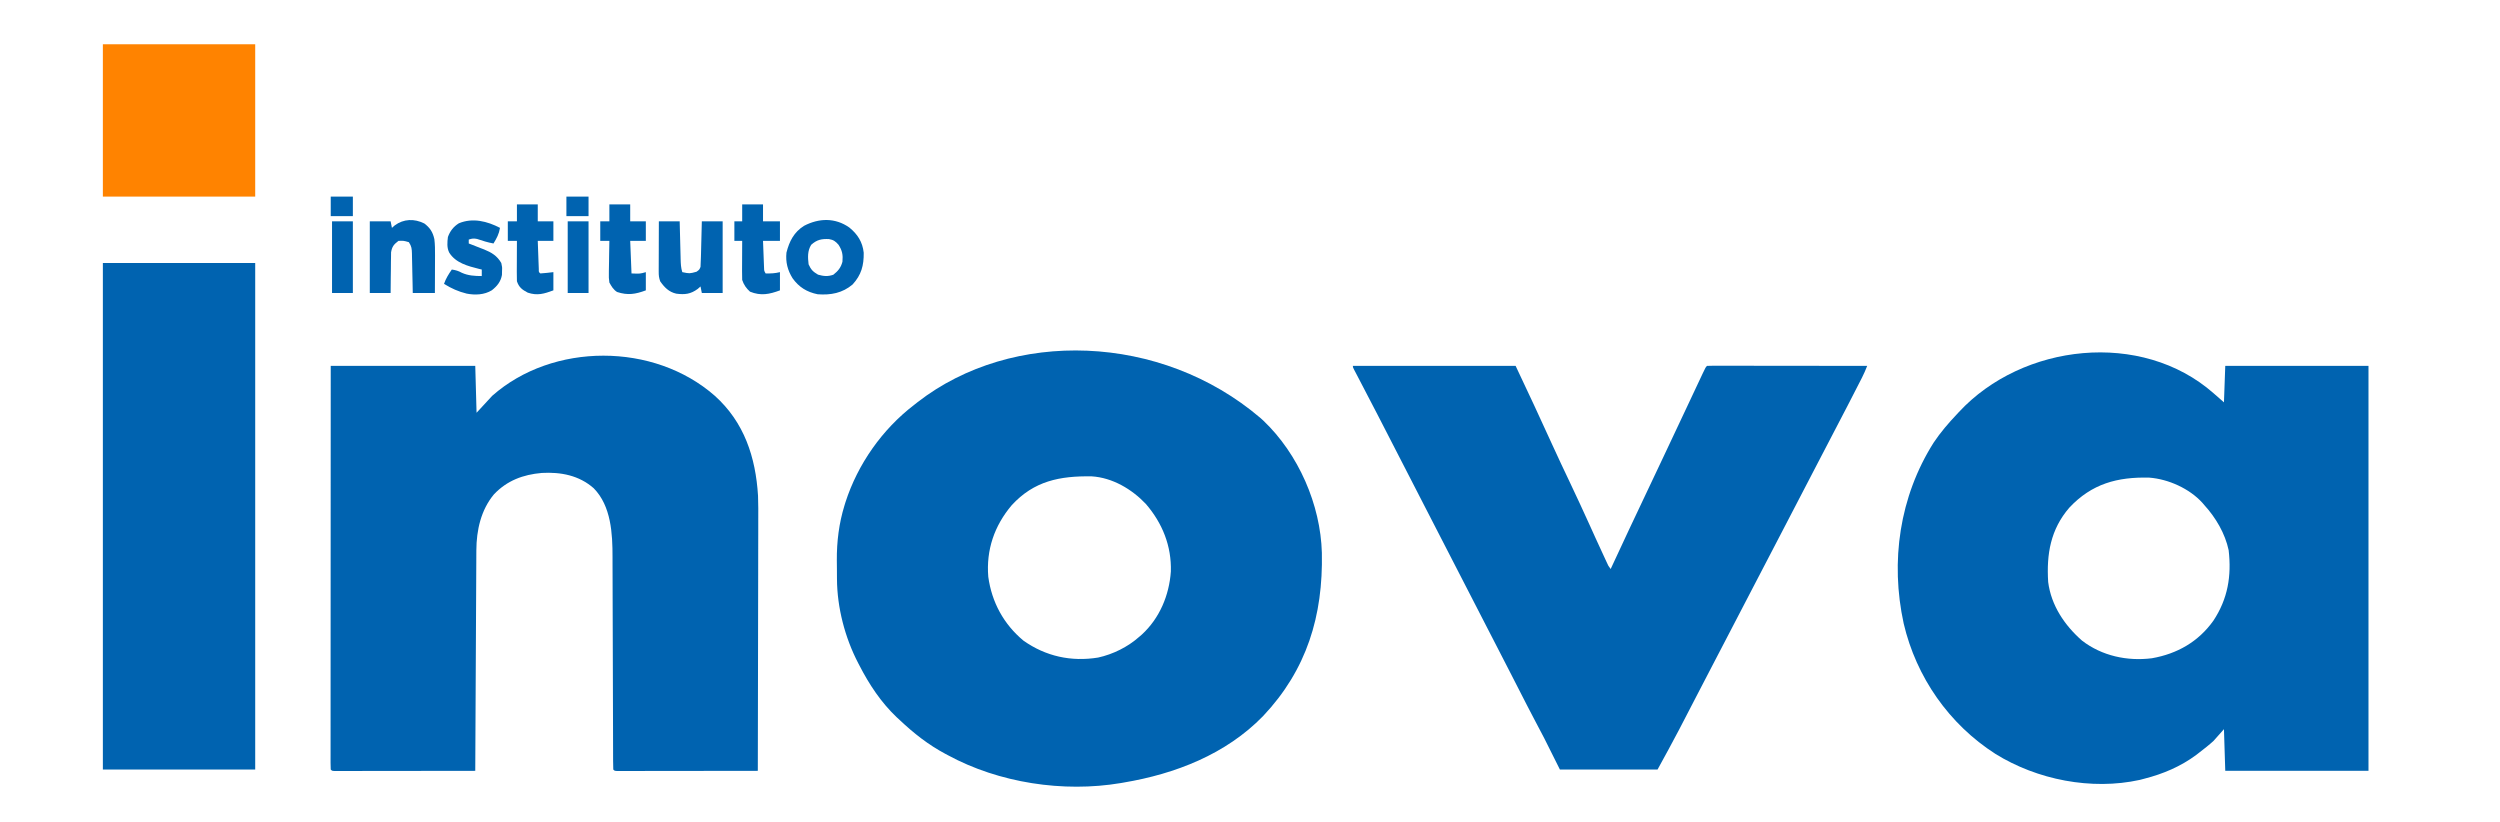<?xml version="1.0" encoding="UTF-8"?>
<svg version="1.1" xmlns="http://www.w3.org/2000/svg" width="1920" height="631">
<path d="M0 0 C2.64 2.31 5.28 4.62 8 7 C8.33 -2.24 8.66 -11.48 9 -21 C45.3 -21 81.6 -21 119 -21 C119 81.63 119 184.26 119 290 C82.7 290 46.4 290 9 290 C8.67 279.44 8.34 268.88 8 258 C5.36 260.97 2.72 263.94 0 267 C-3.506 270.216 -7.224 273.108 -11 276 C-11.78 276.607 -12.56 277.214 -13.363 277.84 C-25.239 286.642 -38.745 292.367 -53 296 C-54.812 296.48 -54.812 296.48 -56.66 296.969 C-93.765 305.122 -135.463 296.89 -167.5 277 C-203.138 254.187 -228.332 218.027 -237.969 176.859 C-248.353 129.208 -241.192 79.423 -215 38 C-209.719 30.073 -203.542 22.902 -197 16 C-196.313 15.256 -196.313 15.256 -195.611 14.497 C-146.69 -38.275 -55.332 -48.676 0 0 Z M-110.75 87.875 C-125.189 104.602 -128.354 123.578 -127 145 C-124.699 162.981 -114.383 178.271 -101 190 C-85.734 201.75 -66.263 205.936 -47.336 203.535 C-27.92 200.138 -11.652 190.865 -0.138 174.722 C10.979 157.898 13.894 140.429 11.602 120.543 C8.912 107.775 1.708 95.543 -7 86 C-7.793 85.07 -7.793 85.07 -8.602 84.121 C-18.498 73.225 -34.687 65.928 -49.349 64.823 C-73.834 64.204 -93.486 69.487 -110.75 87.875 Z " fill="#0063B0" transform="translate(1700,302)"/>
<path d="M0 0 C0.749 0.675 1.498 1.351 2.27 2.047 C29.208 27.723 46.203 66.54 47.196 103.606 C48.179 151.871 35.687 193.366 2 229 C-26.525 258.292 -65.361 273.342 -105 280 C-105.757 280.133 -106.514 280.266 -107.294 280.402 C-151.351 287.834 -200.838 280.278 -240 259 C-240.908 258.519 -240.908 258.519 -241.834 258.028 C-254.974 251.049 -266.199 242.2 -277 232 C-277.798 231.267 -278.596 230.533 -279.418 229.777 C-291.437 218.332 -300.447 204.687 -308 190 C-308.318 189.394 -308.636 188.787 -308.964 188.163 C-319.067 168.711 -325.072 145.693 -325.203 123.758 C-325.209 122.991 -325.215 122.223 -325.22 121.433 C-325.23 119.814 -325.236 118.196 -325.24 116.577 C-325.25 114.166 -325.281 111.755 -325.312 109.344 C-325.411 95.003 -323.679 80.93 -319.438 67.188 C-319.188 66.373 -318.938 65.558 -318.681 64.718 C-309.253 35.449 -290.399 8.682 -266 -10 C-265.065 -10.739 -264.131 -11.477 -263.168 -12.238 C-190.524 -68.545 -76.361 -65.133 0 0 Z M-191 67 C-204.397 82.849 -210.699 101.406 -209 122 C-206.321 141.494 -197.175 158.367 -182 171 C-164.879 183.098 -145.279 187.37 -124.625 184 C-113.171 181.48 -101.773 175.834 -93 168 C-92.362 167.453 -91.724 166.907 -91.066 166.344 C-77.399 153.768 -70.068 136.194 -68.781 117.887 C-68.208 98.311 -75.281 80.761 -88 66 C-98.801 54.632 -113.62 45.836 -129.58 44.839 C-154.098 44.463 -173.892 48.36 -191 67 Z " fill="#0063B0" transform="translate(968,321)"/>
<path d="M0 0 C22.572 20.297 31.35 47.109 33.169 76.748 C33.414 83.212 33.378 89.675 33.341 96.142 C33.34 98.254 33.34 100.365 33.342 102.477 C33.343 108.132 33.325 113.788 33.304 119.443 C33.285 125.382 33.284 131.321 33.28 137.26 C33.271 148.472 33.246 159.684 33.216 170.896 C33.182 183.675 33.166 196.454 33.151 209.233 C33.12 235.489 33.067 261.744 33 288 C18.675 288.023 4.35 288.041 -9.975 288.052 C-16.626 288.057 -23.277 288.064 -29.927 288.075 C-36.34 288.086 -42.753 288.092 -49.165 288.095 C-51.618 288.097 -54.07 288.1 -56.523 288.106 C-59.945 288.113 -63.367 288.114 -66.789 288.114 C-67.814 288.117 -68.839 288.121 -69.895 288.124 C-70.822 288.123 -71.749 288.122 -72.704 288.12 C-73.514 288.121 -74.324 288.122 -75.159 288.123 C-77 288 -77 288 -78 287 C-78.103 284.735 -78.134 282.466 -78.138 280.199 C-78.141 279.479 -78.144 278.759 -78.147 278.017 C-78.155 275.586 -78.156 273.156 -78.158 270.725 C-78.162 268.989 -78.168 267.252 -78.173 265.516 C-78.184 261.765 -78.193 258.015 -78.199 254.264 C-78.21 248.319 -78.23 242.375 -78.252 236.431 C-78.314 219.522 -78.368 202.613 -78.401 185.705 C-78.42 176.375 -78.449 167.045 -78.489 157.716 C-78.51 152.783 -78.526 147.85 -78.528 142.917 C-78.53 138.261 -78.546 133.606 -78.573 128.95 C-78.58 127.255 -78.582 125.559 -78.578 123.863 C-78.548 105.836 -79.629 84.636 -93 71 C-104.215 61.07 -118.297 58.402 -132.918 59.219 C-147.306 60.495 -159.544 65.04 -169.625 75.625 C-179.654 87.669 -183.082 103.204 -183.158 118.561 C-183.163 119.29 -183.168 120.019 -183.173 120.77 C-183.188 123.194 -183.197 125.618 -183.205 128.043 C-183.215 129.788 -183.225 131.532 -183.235 133.277 C-183.262 138.002 -183.283 142.727 -183.303 147.451 C-183.325 152.393 -183.353 157.335 -183.379 162.277 C-183.429 171.631 -183.474 180.984 -183.517 190.337 C-183.567 200.987 -183.622 211.638 -183.677 222.288 C-183.791 244.192 -183.898 266.096 -184 288 C-198.325 288.023 -212.65 288.041 -226.975 288.052 C-233.626 288.057 -240.277 288.064 -246.927 288.075 C-253.34 288.086 -259.753 288.092 -266.165 288.095 C-268.618 288.097 -271.07 288.1 -273.523 288.106 C-276.945 288.113 -280.367 288.114 -283.789 288.114 C-285.326 288.119 -285.326 288.119 -286.895 288.124 C-287.822 288.123 -288.749 288.122 -289.704 288.12 C-290.514 288.121 -291.324 288.122 -292.159 288.123 C-294 288 -294 288 -295 287 C-295.097 285.348 -295.124 283.691 -295.123 282.036 C-295.125 280.954 -295.127 279.872 -295.129 278.757 C-295.126 277.554 -295.123 276.351 -295.12 275.111 C-295.121 273.844 -295.122 272.577 -295.123 271.272 C-295.125 267.74 -295.121 264.208 -295.116 260.676 C-295.112 256.873 -295.113 253.07 -295.114 249.267 C-295.114 242.672 -295.111 236.078 -295.106 229.484 C-295.098 219.949 -295.095 210.415 -295.094 200.88 C-295.092 185.413 -295.085 169.946 -295.075 154.478 C-295.066 139.449 -295.059 124.42 -295.055 109.391 C-295.055 108.466 -295.054 107.54 -295.054 106.586 C-295.053 101.942 -295.052 97.299 -295.05 92.655 C-295.04 54.103 -295.022 15.552 -295 -23 C-258.37 -23 -221.74 -23 -184 -23 C-183.505 -5.18 -183.505 -5.18 -183 13 C-179.04 8.71 -175.08 4.42 -171 0 C-124.462 -41.127 -46.749 -41.108 0 0 Z " fill="#0063B0" transform="translate(549,304)"/>
<path d="M0 0 C41.25 0 82.5 0 125 0 C134.532 20.186 143.996 40.326 153.188 60.656 C157.536 70.245 162.058 79.751 166.574 89.262 C171.84 100.358 176.999 111.497 182.062 122.688 C182.375 123.378 182.687 124.068 183.009 124.78 C183.316 125.457 183.622 126.134 183.938 126.832 C184.535 128.152 185.133 129.473 185.73 130.793 C186.157 131.736 186.157 131.736 186.593 132.698 C188.986 137.981 191.411 143.249 193.875 148.5 C194.191 149.176 194.507 149.853 194.832 150.55 C196.105 153.479 196.105 153.479 198 156 C198.3 155.351 198.599 154.702 198.908 154.033 C207.671 135.059 216.588 116.161 225.547 97.28 C229.583 88.775 233.606 80.263 237.625 71.75 C237.972 71.014 238.32 70.278 238.678 69.52 C243.617 59.06 248.546 48.595 253.469 38.128 C255.437 33.945 257.406 29.762 259.375 25.579 C260.768 22.62 262.16 19.66 263.55 16.699 C264.844 13.944 266.14 11.191 267.438 8.438 C267.797 7.67 268.157 6.902 268.527 6.111 C270.886 1.114 270.886 1.114 272 0 C273.594 -0.096 275.193 -0.122 276.79 -0.12 C277.826 -0.122 278.862 -0.123 279.93 -0.124 C281.65 -0.119 281.65 -0.119 283.405 -0.114 C284.604 -0.114 285.804 -0.114 287.04 -0.114 C290.34 -0.113 293.639 -0.108 296.939 -0.101 C300.383 -0.095 303.828 -0.095 307.273 -0.093 C313.8 -0.09 320.327 -0.082 326.854 -0.072 C334.283 -0.061 341.712 -0.055 349.142 -0.05 C364.428 -0.04 379.714 -0.022 395 0 C393.779 3.084 392.518 6.078 391.004 9.03 C390.616 9.789 390.228 10.548 389.828 11.33 C389.41 12.142 388.993 12.953 388.562 13.789 C388.123 14.647 387.683 15.505 387.23 16.389 C386.297 18.21 385.362 20.031 384.426 21.851 C383.03 24.566 381.638 27.283 380.246 30 C374.982 40.265 369.653 50.493 364.269 60.695 C361.19 66.531 358.155 72.389 355.125 78.25 C350.763 86.674 346.392 95.092 342 103.5 C337.651 111.825 333.321 120.16 329 128.5 C322.206 141.611 315.378 154.704 308.541 167.793 C302.077 180.169 295.634 192.555 289.211 204.952 C285.002 213.075 280.775 221.188 276.539 229.297 C272.679 236.691 268.837 244.094 265 251.5 C263.232 254.909 261.464 258.319 259.696 261.728 C258.599 263.845 257.502 265.963 256.405 268.081 C254.897 270.992 253.387 273.903 251.875 276.812 C251.457 277.621 251.04 278.429 250.609 279.262 C245.232 289.597 239.582 299.766 234 310 C209.25 310 184.5 310 159 310 C155.04 302.08 151.08 294.16 147 286 C143.211 278.766 143.211 278.766 139.399 271.544 C135.754 264.661 132.217 257.723 128.671 250.788 C126.503 246.548 124.331 242.309 122.16 238.07 C121.723 237.217 121.286 236.363 120.836 235.484 C116.695 227.4 112.537 219.323 108.375 211.25 C106.987 208.557 105.599 205.865 104.211 203.172 C103.696 202.172 103.696 202.172 103.17 201.152 C99.108 193.271 95.054 185.385 91 177.5 C85.172 166.164 79.339 154.831 73.5 143.5 C67.683 132.211 61.87 120.919 56.062 109.625 C55.69 108.9 55.317 108.175 54.933 107.429 C51.91 101.55 48.887 95.671 45.865 89.792 C40.616 79.584 35.367 69.376 30.116 59.169 C28.994 56.989 27.873 54.808 26.751 52.628 C24.543 48.335 22.334 44.042 20.125 39.75 C19.774 39.067 19.422 38.385 19.06 37.681 C13.885 27.626 8.675 17.589 3.401 7.585 C2.948 6.722 2.494 5.858 2.027 4.969 C1.633 4.22 1.238 3.472 0.832 2.701 C0 1 0 1 0 0 Z " fill="#0063B0" transform="translate(1039,281)"/>
<path d="M0 0 C38.61 0 77.22 0 117 0 C117 128.37 117 256.74 117 389 C78.39 389 39.78 389 0 389 C0 260.63 0 132.26 0 0 Z " fill="#0063B0" transform="translate(79,202)"/>
<path d="M0 0 C38.61 0 77.22 0 117 0 C117 38.61 117 77.22 117 117 C78.39 117 39.78 117 0 117 C0 78.39 0 39.78 0 0 Z " fill="#FF8300" transform="translate(79,34)"/>
<path d="M0 0 C6.329 5.165 10.133 11.115 11.023 19.363 C11.143 29.157 9.209 36.354 2.531 43.68 C-5.33 50.375 -14.316 51.996 -24.312 51.25 C-32.573 49.593 -38.742 45.791 -43.625 38.938 C-47.465 32.764 -49.056 26.565 -48.312 19.25 C-46.14 10.587 -42.529 3.519 -34.812 -1.316 C-23.322 -7.318 -10.879 -7.662 0 0 Z M-29.312 13.25 C-32.239 17.913 -31.922 22.93 -31.312 28.25 C-29.446 32.431 -27.982 33.851 -24.062 36.188 C-19.744 37.411 -16.576 37.719 -12.312 36.25 C-8.665 33.395 -6.489 30.743 -5.312 26.25 C-4.836 21.003 -5.45 17.692 -8.312 13.25 C-10.588 10.629 -12.2 9.432 -15.648 8.867 C-21.335 8.611 -24.942 9.316 -29.312 13.25 Z " fill="#0063B0" transform="translate(652.312,174.75)"/>
<path d="M0 0 C4.375 3.325 6.499 6.568 7.72 12.045 C8.218 16.144 8.249 20.149 8.223 24.273 C8.221 25.108 8.22 25.943 8.218 26.804 C8.213 29.452 8.2 32.101 8.188 34.75 C8.182 36.553 8.178 38.357 8.174 40.16 C8.164 44.565 8.144 48.97 8.125 53.375 C2.515 53.375 -3.095 53.375 -8.875 53.375 C-8.924 50.811 -8.973 48.247 -9.023 45.605 C-9.077 43.123 -9.135 40.641 -9.192 38.159 C-9.231 36.433 -9.266 34.708 -9.297 32.982 C-9.343 30.502 -9.401 28.023 -9.461 25.543 C-9.472 24.771 -9.484 23.999 -9.496 23.204 C-9.6 19.423 -9.728 17.595 -11.875 14.375 C-15.893 13.2 -15.893 13.2 -19.875 13.375 C-23.447 16.152 -24.747 17.641 -25.534 22.156 C-25.575 23.61 -25.59 25.065 -25.582 26.52 C-25.597 27.289 -25.612 28.059 -25.628 28.852 C-25.671 31.298 -25.68 33.742 -25.688 36.188 C-25.711 37.851 -25.736 39.514 -25.764 41.178 C-25.831 45.244 -25.852 49.307 -25.875 53.375 C-31.155 53.375 -36.435 53.375 -41.875 53.375 C-41.875 35.225 -41.875 17.075 -41.875 -1.625 C-36.595 -1.625 -31.315 -1.625 -25.875 -1.625 C-25.545 0.025 -25.215 1.675 -24.875 3.375 C-24.174 2.756 -23.473 2.138 -22.75 1.5 C-15.85 -3.6 -7.672 -3.828 0 0 Z " fill="#0063B0" transform="translate(325.875,171.625)"/>
<path d="M0 0 C5.28 0 10.56 0 16 0 C16.061 2.48 16.121 4.96 16.184 7.516 C16.245 9.922 16.309 12.328 16.372 14.734 C16.416 16.404 16.457 18.074 16.497 19.745 C16.555 22.148 16.619 24.55 16.684 26.953 C16.7 27.698 16.717 28.443 16.734 29.211 C16.831 32.595 16.961 35.76 18 39 C23.606 40.164 23.606 40.164 28.938 38.688 C31.09 37.161 31.09 37.161 32 35 C32.157 32.376 32.258 29.775 32.316 27.148 C32.337 26.374 32.358 25.6 32.379 24.803 C32.445 22.327 32.504 19.851 32.562 17.375 C32.606 15.698 32.649 14.021 32.693 12.344 C32.801 8.229 32.9 4.115 33 0 C38.28 0 43.56 0 49 0 C49 18.15 49 36.3 49 55 C43.72 55 38.44 55 33 55 C32.67 53.35 32.34 51.7 32 50 C31.299 50.619 30.598 51.237 29.875 51.875 C24.436 55.895 19.954 56.386 13.398 55.539 C7.709 54.26 4.225 50.658 1 46 C0.073 43.219 -0.122 41.579 -0.114 38.712 C-0.113 37.851 -0.113 36.991 -0.113 36.104 C-0.108 35.179 -0.103 34.254 -0.098 33.301 C-0.096 32.351 -0.095 31.4 -0.093 30.421 C-0.088 27.385 -0.075 24.349 -0.062 21.312 C-0.057 19.255 -0.053 17.197 -0.049 15.139 C-0.038 10.092 -0.021 5.046 0 0 Z " fill="#0063B0" transform="translate(506,170)"/>
<path d="M0 0 C-0.787 4.799 -2.495 7.879 -5 12 C-9.349 11.206 -13.413 9.929 -17.598 8.523 C-20.155 7.966 -21.555 8.153 -24 9 C-24 9.99 -24 10.98 -24 12 C-23.456 12.206 -22.912 12.411 -22.351 12.623 C-19.85 13.582 -17.363 14.572 -14.875 15.562 C-13.591 16.047 -13.591 16.047 -12.281 16.541 C-6.488 18.88 -2.182 21.472 1 27 C1.691 30.133 1.691 30.133 1.562 33.125 C1.543 34.118 1.524 35.11 1.504 36.133 C0.593 41.317 -2.163 44.701 -6.266 47.93 C-11.991 51.463 -19.116 51.757 -25.566 50.5 C-31.992 48.927 -37.399 46.499 -43 43 C-41.55 38.89 -39.489 35.567 -37 32 C-34.036 32.436 -31.949 33.029 -29.312 34.5 C-24.417 36.717 -19.342 37 -14 37 C-14 35.35 -14 33.7 -14 32 C-15.017 31.762 -15.017 31.762 -16.055 31.52 C-24.672 29.359 -34.048 26.965 -39 19 C-40.878 15.244 -40.514 11.09 -40 7 C-38.351 2.468 -35.727 -0.938 -31.625 -3.5 C-21.006 -7.968 -9.749 -5.083 0 0 Z " fill="#0063B0" transform="translate(384,175)"/>
<path d="M0 0 C5.28 0 10.56 0 16 0 C16 4.29 16 8.58 16 13 C20.29 13 24.58 13 29 13 C29 17.95 29 22.9 29 28 C24.71 28 20.42 28 16 28 C16.14 31.792 16.287 35.583 16.438 39.375 C16.477 40.455 16.516 41.535 16.557 42.648 C16.599 43.68 16.64 44.711 16.684 45.773 C16.72 46.727 16.757 47.68 16.795 48.662 C16.858 51.021 16.858 51.021 18 53 C21.964 53.076 25.127 52.968 29 52 C29 56.62 29 61.24 29 66 C20.877 68.999 14.345 70.4 6 67 C3.107 64.398 1.24 61.721 0 58 C-0.084 55.716 -0.107 53.43 -0.098 51.145 C-0.096 50.483 -0.095 49.821 -0.093 49.14 C-0.088 47.031 -0.075 44.922 -0.062 42.812 C-0.057 41.381 -0.053 39.949 -0.049 38.518 C-0.038 35.012 -0.021 31.506 0 28 C-1.98 28 -3.96 28 -6 28 C-6 23.05 -6 18.1 -6 13 C-4.02 13 -2.04 13 0 13 C0 8.71 0 4.42 0 0 Z " fill="#0063B0" transform="translate(570,157)"/>
<path d="M0 0 C5.28 0 10.56 0 16 0 C16 4.29 16 8.58 16 13 C19.96 13 23.92 13 28 13 C28 17.95 28 22.9 28 28 C24.04 28 20.08 28 16 28 C16.33 36.25 16.66 44.5 17 53 C23.555 53.283 23.555 53.283 28 52 C28 56.62 28 61.24 28 66 C19.976 68.963 14.129 69.959 5.895 67.242 C2.965 65.321 1.707 63.042 0 60 C-0.454 56.381 -0.454 56.381 -0.391 52.414 C-0.385 51.712 -0.379 51.01 -0.373 50.287 C-0.351 48.066 -0.301 45.846 -0.25 43.625 C-0.23 42.111 -0.212 40.596 -0.195 39.082 C-0.151 35.387 -0.082 31.694 0 28 C-2.31 28 -4.62 28 -7 28 C-7 23.05 -7 18.1 -7 13 C-4.69 13 -2.38 13 0 13 C0 8.71 0 4.42 0 0 Z " fill="#0063B0" transform="translate(468,157)"/>
<path d="M0 0 C5.28 0 10.56 0 16 0 C16 4.29 16 8.58 16 13 C19.96 13 23.92 13 28 13 C28 17.95 28 22.9 28 28 C24.04 28 20.08 28 16 28 C16.14 31.979 16.287 35.958 16.438 39.938 C16.477 41.074 16.516 42.21 16.557 43.381 C16.599 44.46 16.64 45.54 16.684 46.652 C16.72 47.653 16.757 48.653 16.795 49.683 C16.747 51.961 16.747 51.961 18 53 C19.691 52.91 21.38 52.754 23.062 52.562 C24.692 52.377 26.321 52.191 28 52 C28 56.62 28 61.24 28 66 C20.941 68.607 15.709 70.257 8.312 67.75 C3.99 65.467 1.56 63.68 0 59 C-0.084 56.643 -0.107 54.284 -0.098 51.926 C-0.096 51.242 -0.095 50.558 -0.093 49.854 C-0.088 47.673 -0.075 45.493 -0.062 43.312 C-0.057 41.833 -0.053 40.353 -0.049 38.873 C-0.038 35.249 -0.021 31.624 0 28 C-2.31 28 -4.62 28 -7 28 C-7 23.05 -7 18.1 -7 13 C-4.69 13 -2.38 13 0 13 C0 8.71 0 4.42 0 0 Z " fill="#0063B0" transform="translate(397,157)"/>
<path d="M0 0 C5.28 0 10.56 0 16 0 C16 18.15 16 36.3 16 55 C10.72 55 5.44 55 0 55 C0 36.85 0 18.7 0 0 Z " fill="#0063B0" transform="translate(436,170)"/>
<path d="M0 0 C5.28 0 10.56 0 16 0 C16 18.15 16 36.3 16 55 C10.72 55 5.44 55 0 55 C0 36.85 0 18.7 0 0 Z " fill="#0063B0" transform="translate(255,170)"/>
<path d="M0 0 C5.61 0 11.22 0 17 0 C17 4.95 17 9.9 17 15 C11.39 15 5.78 15 0 15 C0 10.05 0 5.1 0 0 Z " fill="#0063B0" transform="translate(435,151)"/>
<path d="M0 0 C5.61 0 11.22 0 17 0 C17 4.95 17 9.9 17 15 C11.39 15 5.78 15 0 15 C0 10.05 0 5.1 0 0 Z " fill="#0063B0" transform="translate(254,151)"/>
</svg>
